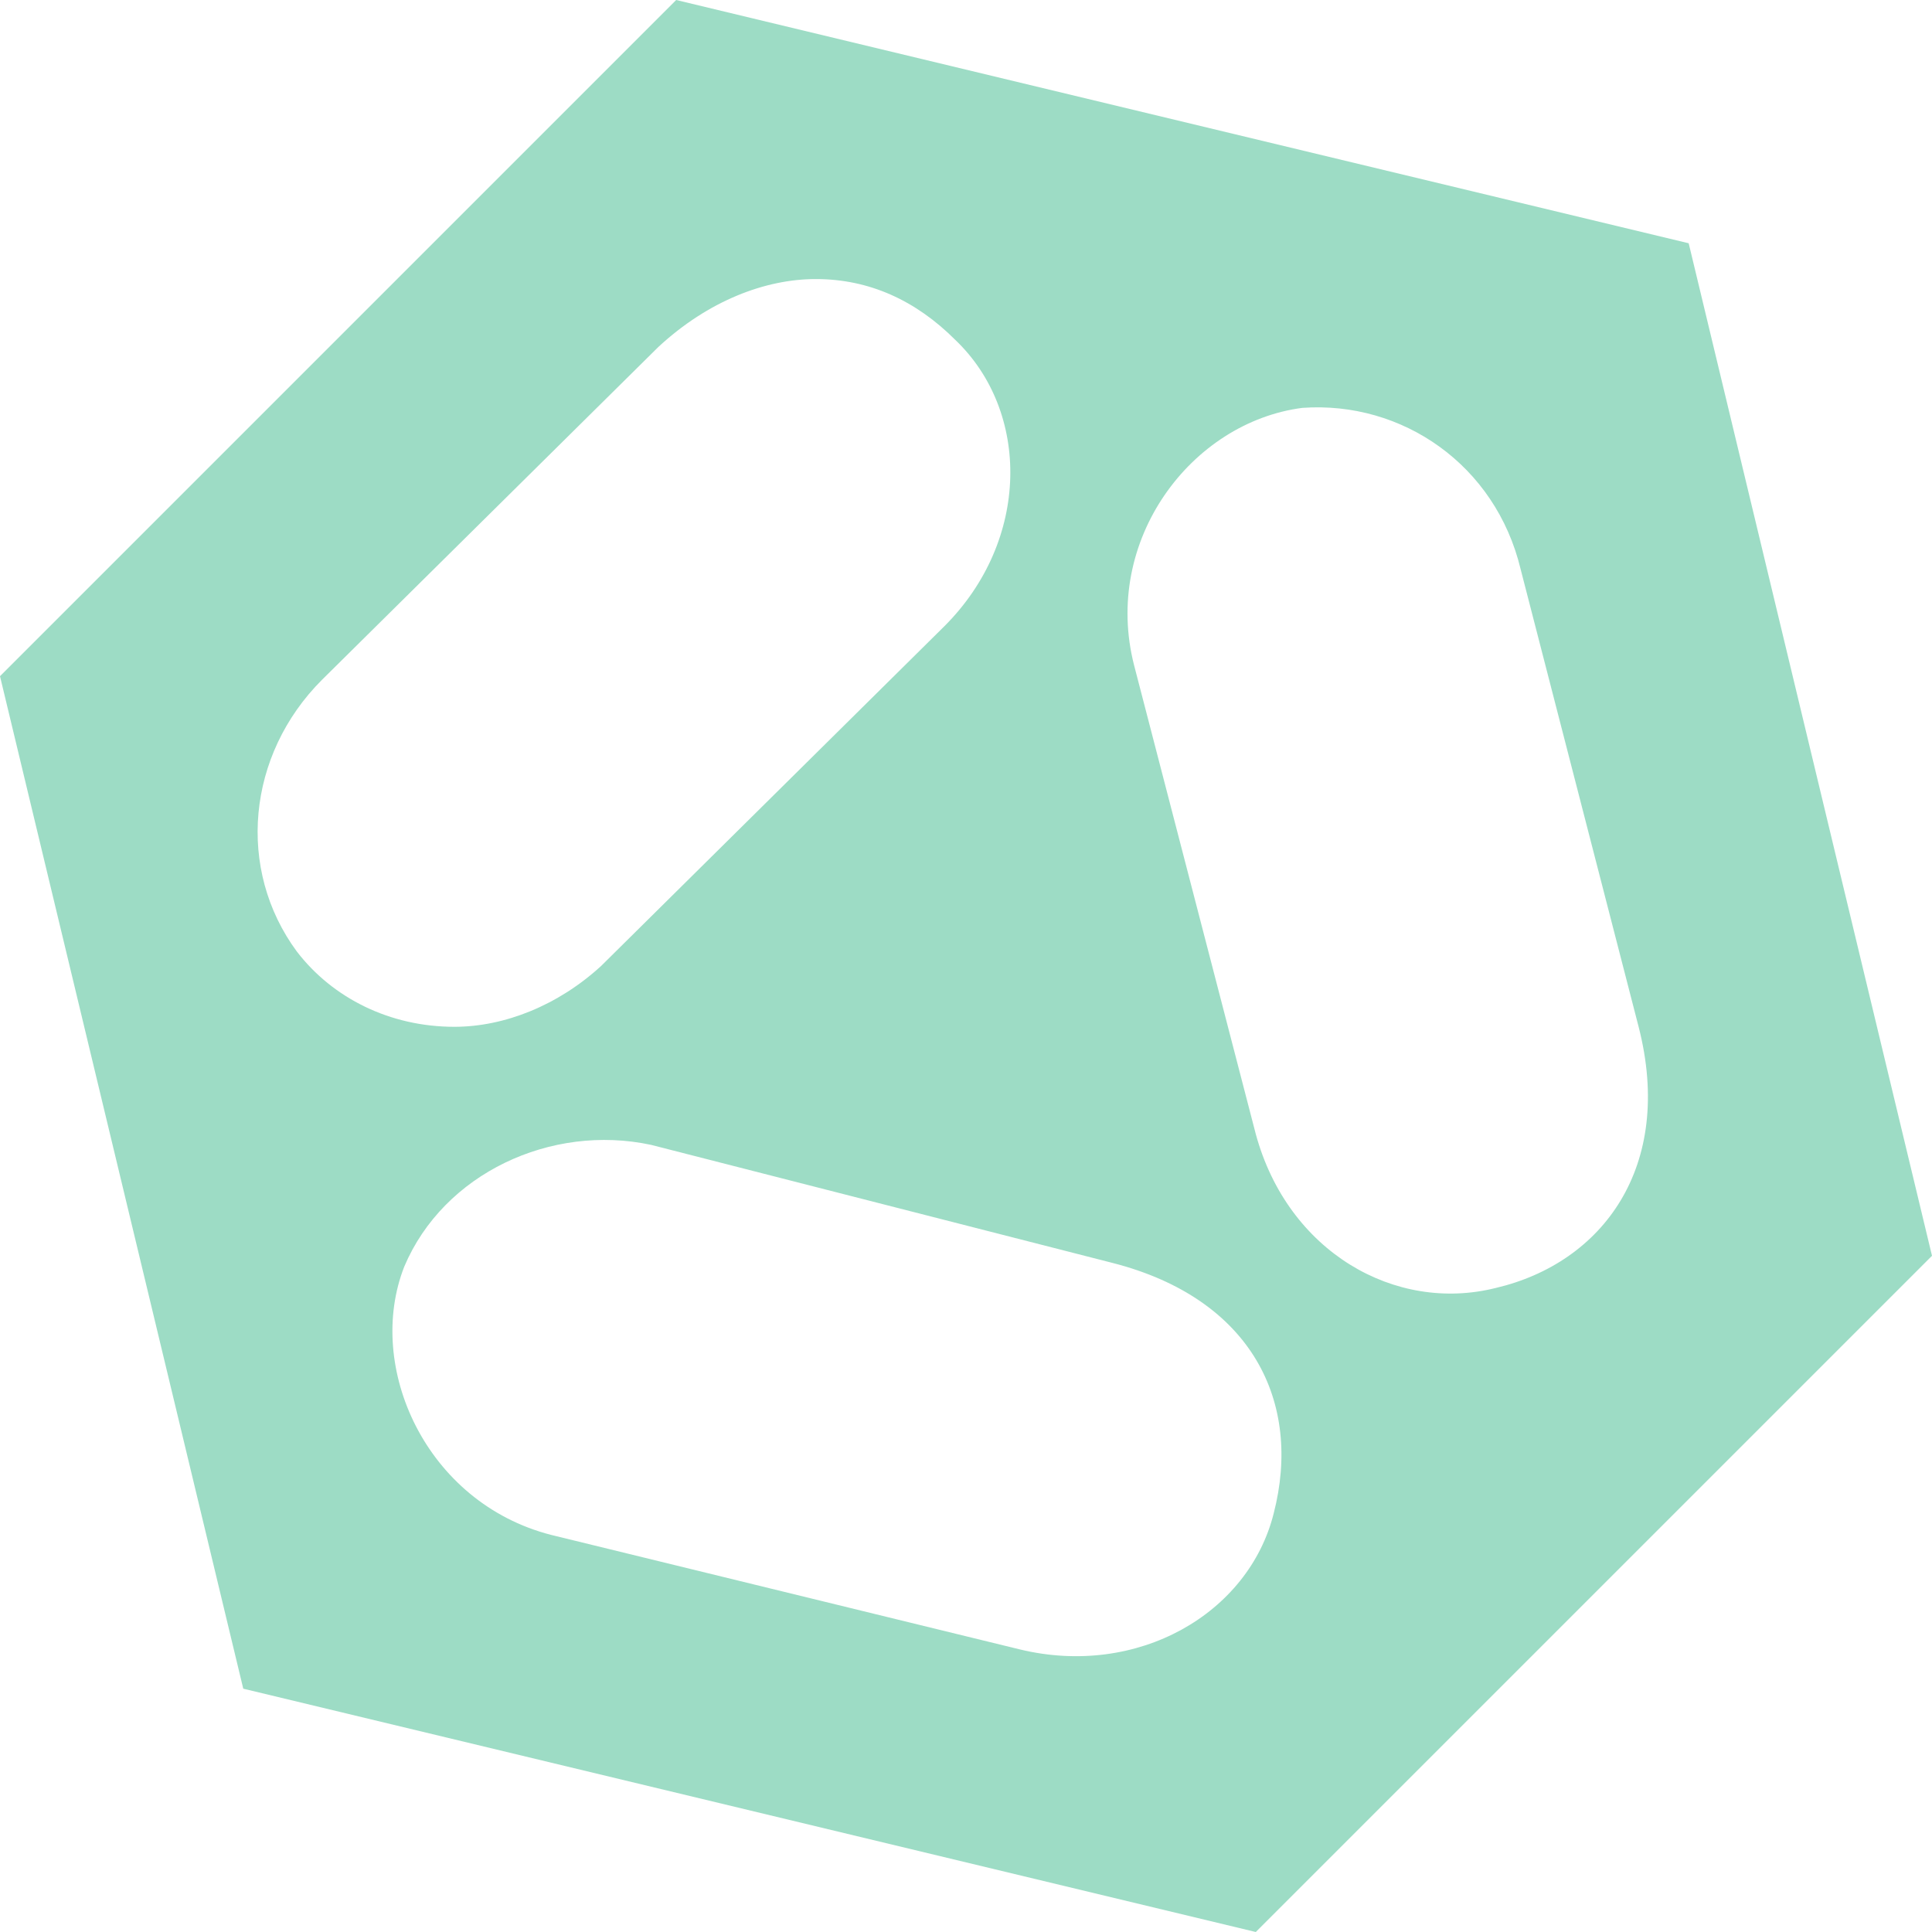 <svg width="34" height="34" viewBox="0 0 34 34" fill="none" xmlns="http://www.w3.org/2000/svg">
<path d="M4.281 29.718L22.1 34L34 22.1L29.718 4.281L11.9 0L0 11.9L4.281 29.718ZM7.115 22.289C7.807 20.652 9.696 19.77 11.459 20.148L19.581 22.226C22.037 22.856 22.919 24.681 22.415 26.633C21.974 28.396 20.022 29.53 17.944 29.026L9.696 27.011C7.493 26.444 6.422 24.052 7.115 22.289ZM5.667 11.963L11.585 6.107C12.467 5.289 13.474 4.911 14.356 4.911C15.3 4.911 16.119 5.289 16.811 5.981C18.133 7.241 18.133 9.507 16.622 11.018L10.578 17C9.822 17.693 8.878 18.07 7.996 18.07C6.863 18.07 5.856 17.567 5.226 16.748C4.156 15.3 4.344 13.285 5.667 11.963ZM22.919 7.178C24.681 7.052 26.319 8.185 26.759 10.011L28.837 18.07C29.467 20.526 28.207 22.226 26.319 22.667C24.556 23.107 22.667 22.037 22.1 19.959L19.959 11.711C19.393 9.507 20.967 7.43 22.919 7.178Z" fill="#9DDCC5"/>
</svg>
